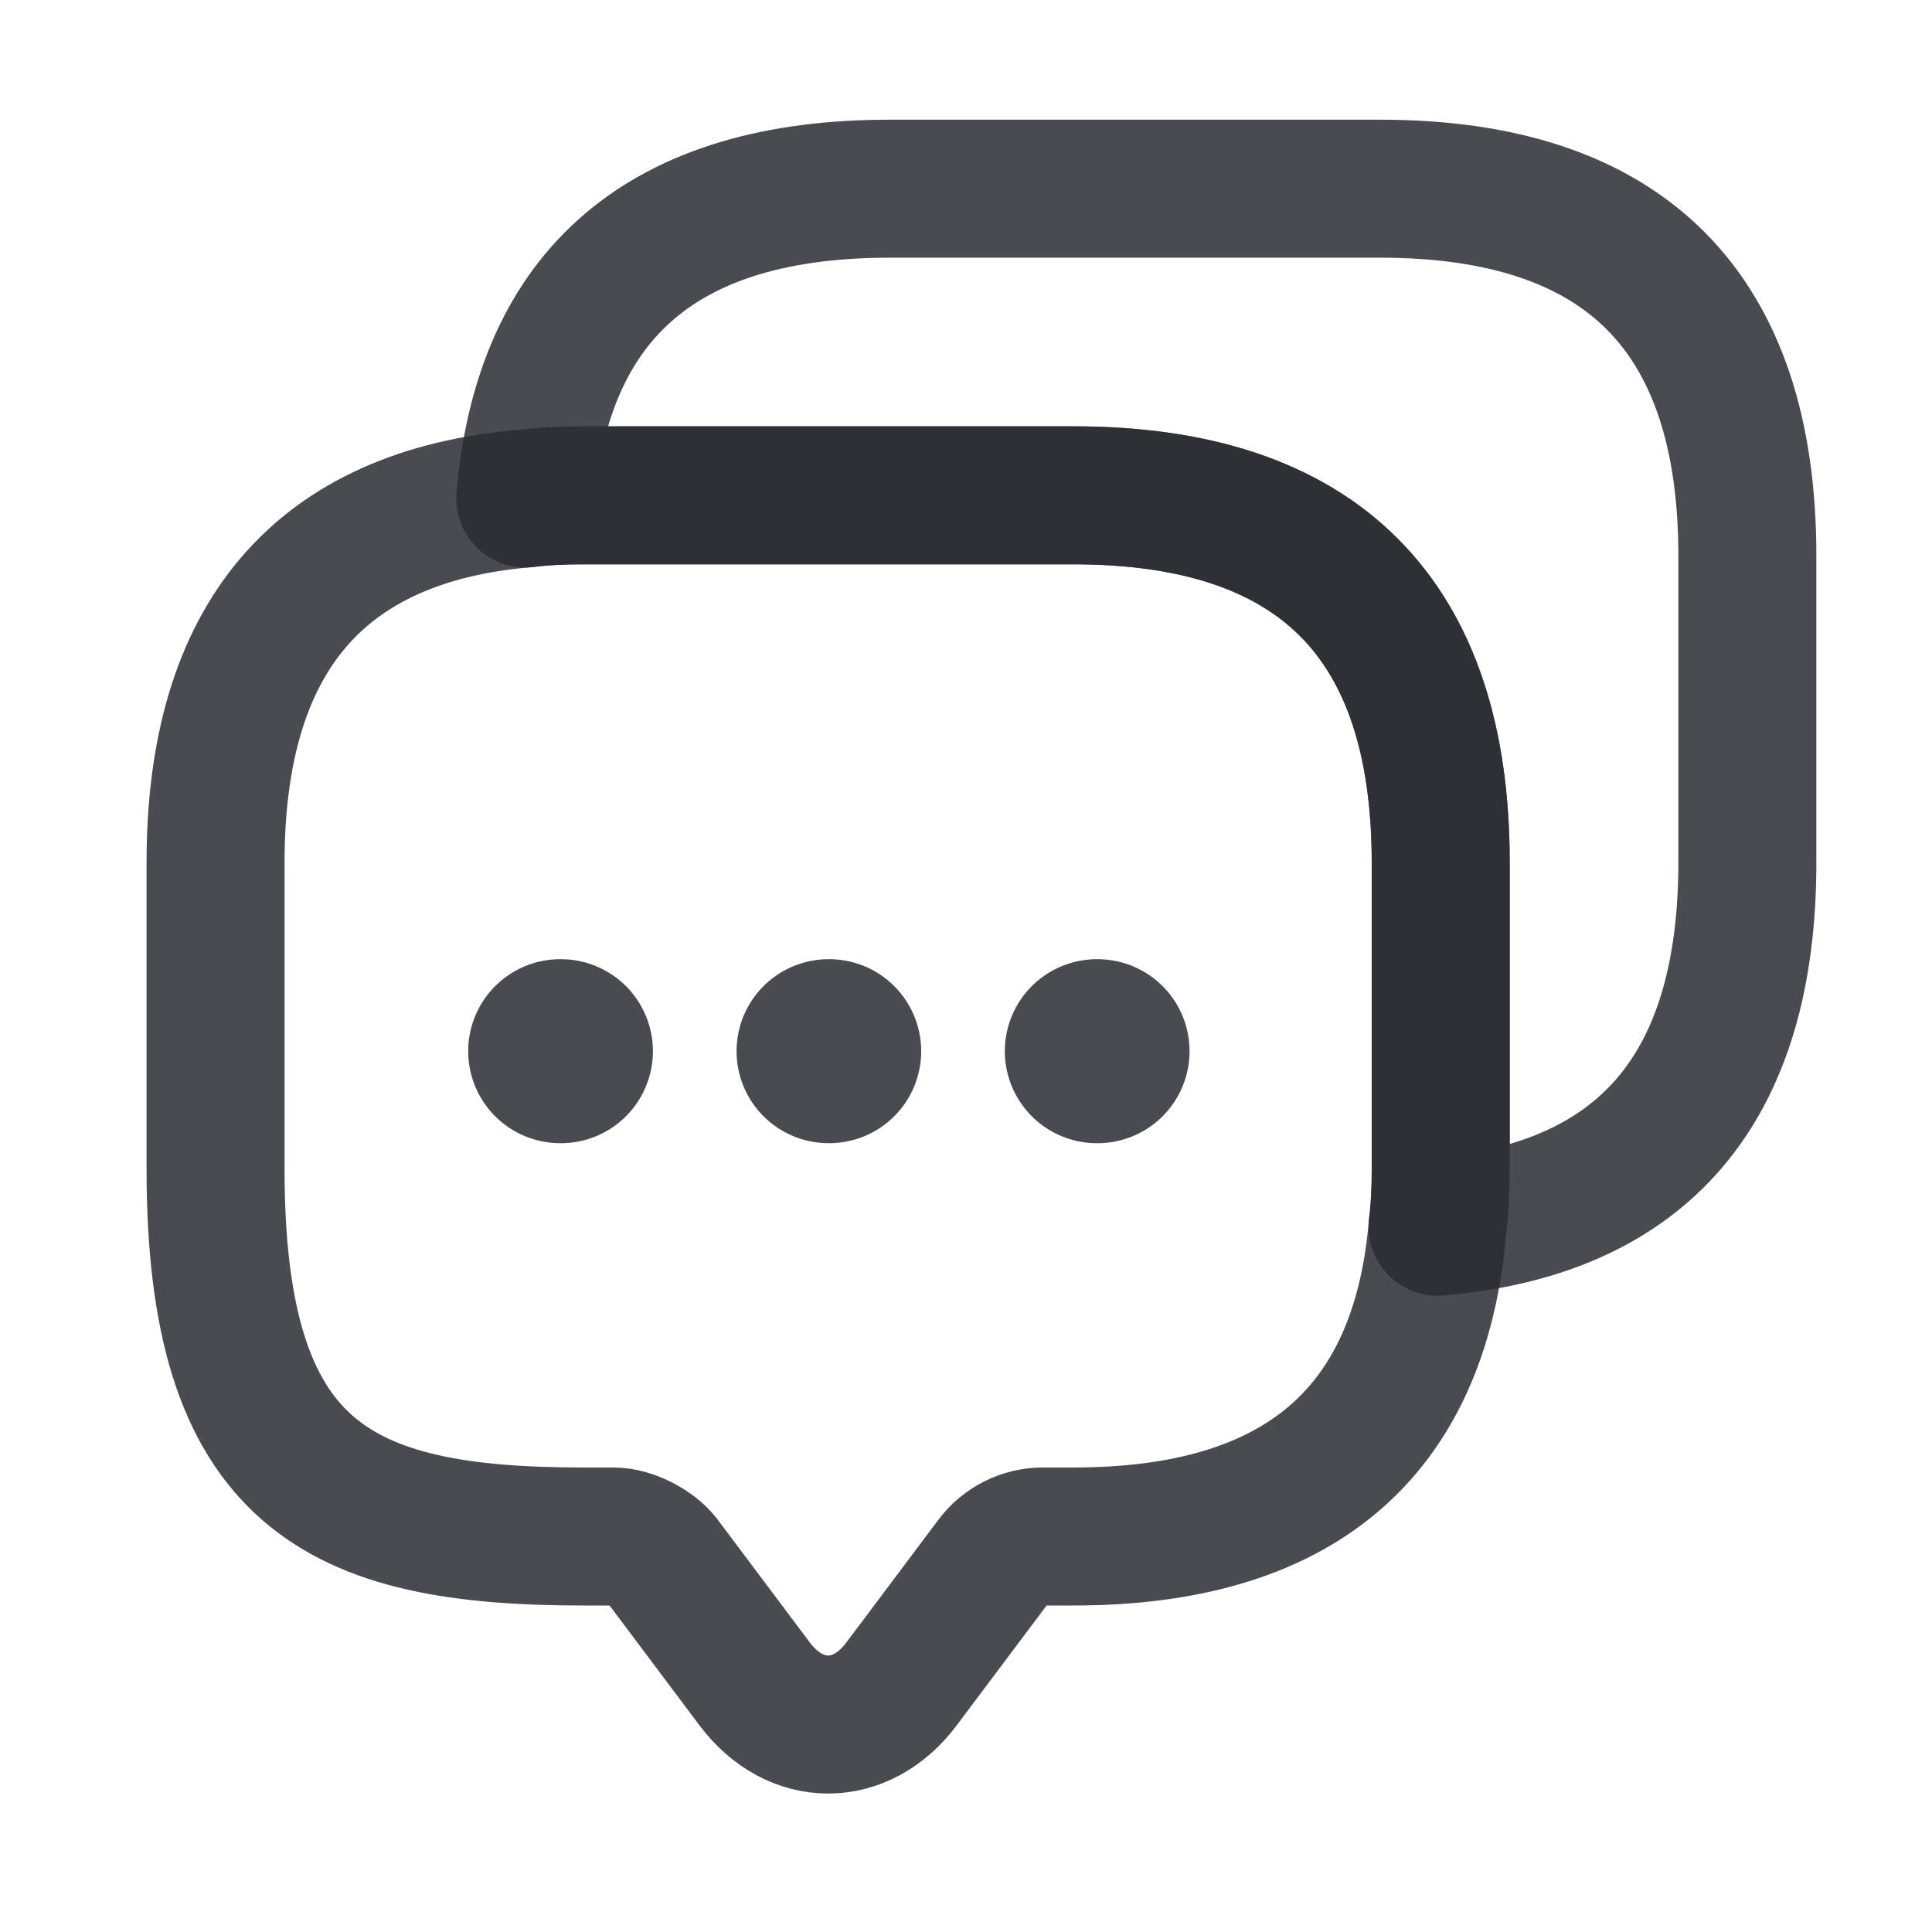 <svg width="21" height="21" viewBox="0 0 21 21" fill="none" xmlns="http://www.w3.org/2000/svg">
<path d="M15.66 9.376V12.709C15.66 12.926 15.651 13.134 15.626 13.334C15.435 15.584 14.11 16.701 11.668 16.701H11.335C11.126 16.701 10.926 16.801 10.801 16.968L9.801 18.301C9.36 18.893 8.643 18.893 8.201 18.301L7.201 16.968C7.093 16.826 6.851 16.701 6.668 16.701H6.335C3.676 16.701 2.343 16.043 2.343 12.709V9.376C2.343 6.934 3.468 5.609 5.71 5.418C5.91 5.393 6.118 5.384 6.335 5.384H11.668C14.326 5.384 15.66 6.718 15.66 9.376Z" stroke="#292D32" stroke-opacity="0.85" stroke-width="1.5" stroke-miterlimit="10" stroke-linecap="round" stroke-linejoin="round"/>
<path d="M18.993 6.043V9.376C18.993 11.826 17.868 13.143 15.626 13.334C15.651 13.134 15.66 12.926 15.66 12.709V9.376C15.66 6.718 14.326 5.384 11.668 5.384H6.335C6.118 5.384 5.91 5.393 5.71 5.418C5.901 3.176 7.226 2.051 9.668 2.051H15.001C17.66 2.051 18.993 3.384 18.993 6.043Z" stroke="#292D32" stroke-opacity="0.85" stroke-width="1.5" stroke-miterlimit="10" stroke-linecap="round" stroke-linejoin="round"/>
<path d="M11.922 11.426H11.93" stroke="#292D32" stroke-opacity="0.85" stroke-width="2" stroke-linecap="round" stroke-linejoin="round"/>
<path d="M9.006 11.426H9.013" stroke="#292D32" stroke-opacity="0.85" stroke-width="2" stroke-linecap="round" stroke-linejoin="round"/>
<path d="M6.089 11.426H6.097" stroke="#292D32" stroke-opacity="0.85" stroke-width="2" stroke-linecap="round" stroke-linejoin="round"/>
</svg>
